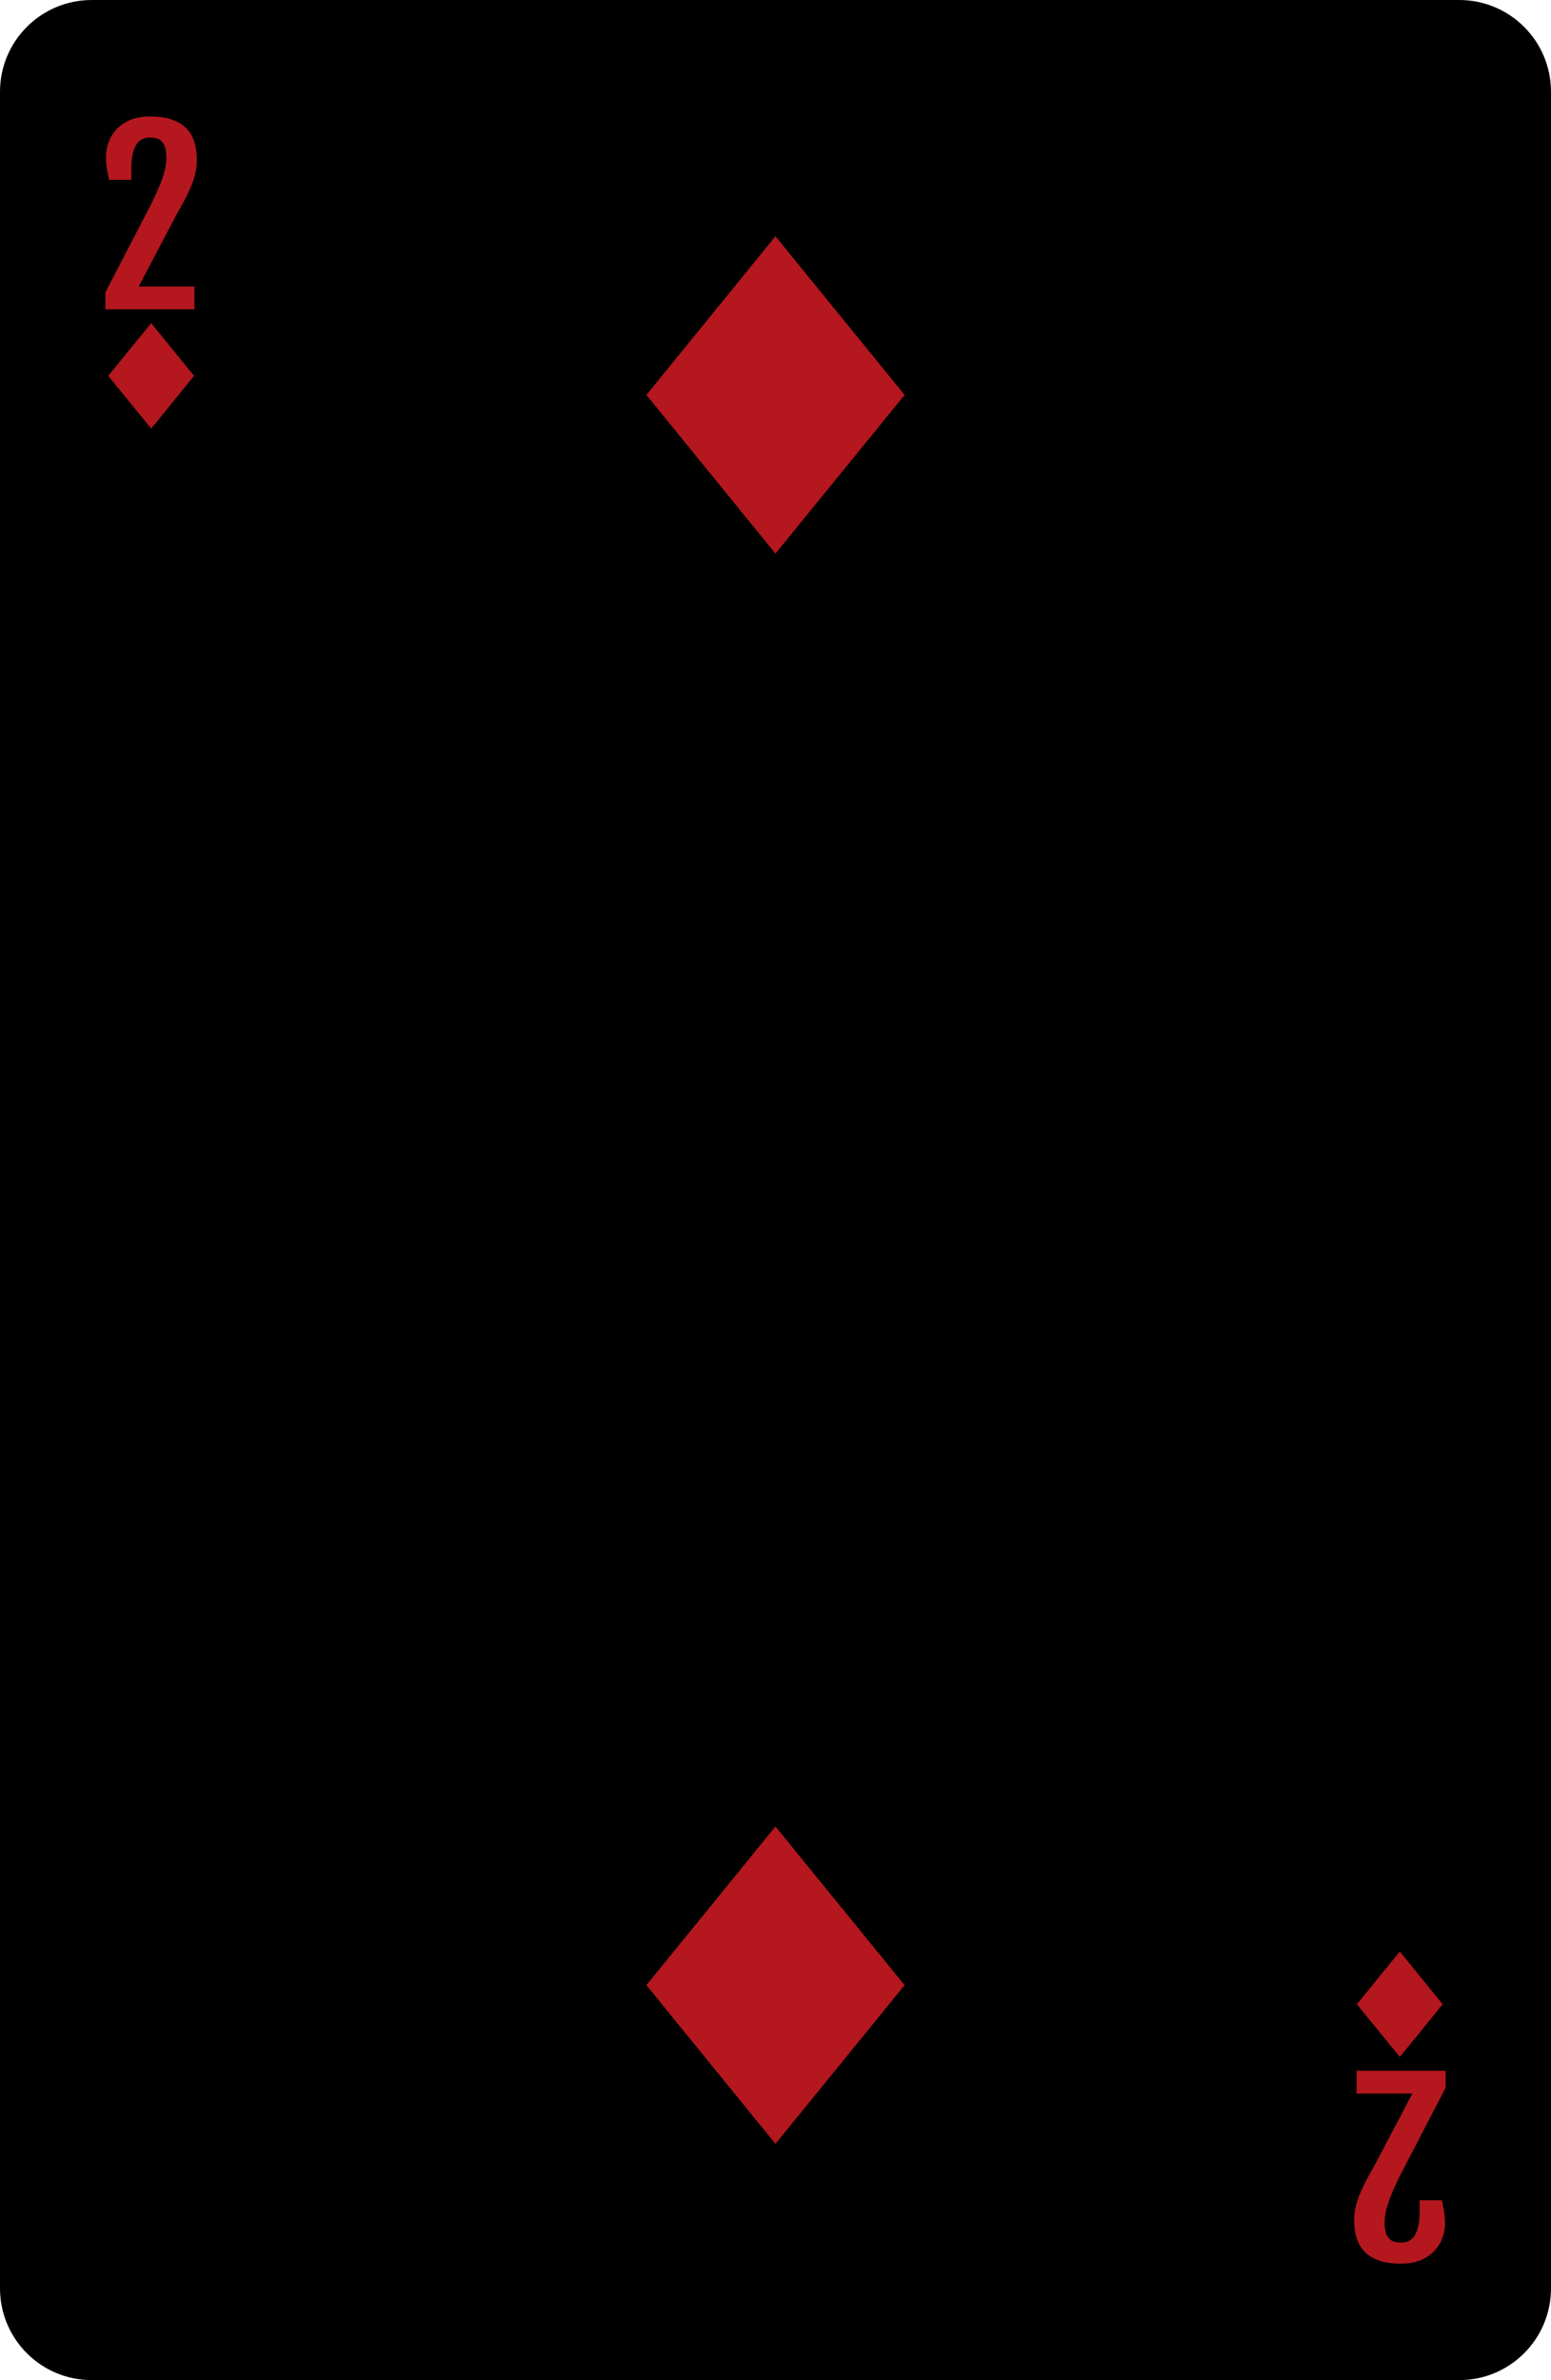 <?xml version="1.0" encoding="UTF-8"?><svg id="Layer_2" xmlns="http://www.w3.org/2000/svg" viewBox="0 0 190.71 292.64"><defs><style>.cls-1{fill:#b4171e;}</style></defs><g id="_ÎÓÈ_1"><g><g><path d="m11.28,0h168.15C185.65,0,190.71,5.05,190.71,11.28v270.08c0,6.23-5.05,11.28-11.28,11.28H11.28c-6.23,0-11.28-5.05-11.28-11.28V11.28C0,5.05,5.05,0,11.28,0Z"/><path class="cls-1" d="m177.74,256.72l-5.18,9.98c-.48.91-.86,1.7-1.16,2.38-.3.68-.53,1.27-.7,1.78-.17.51-.29.95-.35,1.33-.06.38-.1.72-.1,1.02,0,.48.04.88.13,1.2.09.33.22.59.39.78.17.2.38.34.63.42.25.08.54.12.87.12.81,0,1.39-.33,1.75-1,.36-.66.54-1.62.54-2.87v-1.33h2.75c.1.51.19.98.26,1.41s.11.89.11,1.4c0,.6-.1,1.19-.31,1.78-.21.59-.53,1.13-.97,1.6-.44.48-1,.86-1.68,1.16-.68.29-1.5.44-2.45.44-1.03,0-1.9-.12-2.63-.36-.73-.24-1.33-.59-1.79-1.05-.47-.46-.81-1.02-1.02-1.68-.22-.66-.32-1.41-.32-2.24,0-.48.04-.95.13-1.41.09-.46.23-.96.43-1.49.2-.53.46-1.1.78-1.73.32-.62.72-1.34,1.18-2.15l4.63-8.8h-6.86v-2.81h10.95v2.09Z"/><path class="cls-1" d="m12.97,35.92l5.18-9.98c.48-.91.86-1.7,1.16-2.38.3-.68.53-1.27.7-1.78.17-.51.29-.95.35-1.33.06-.38.1-.72.1-1.02,0-.48-.04-.88-.13-1.2-.09-.33-.22-.59-.39-.78-.17-.2-.38-.34-.63-.42-.25-.08-.54-.12-.87-.12-.81,0-1.39.33-1.75,1-.36.66-.54,1.62-.54,2.87v1.33h-2.75c-.1-.51-.19-.98-.26-1.41s-.11-.89-.11-1.4c0-.6.1-1.19.31-1.78.21-.59.53-1.13.97-1.6.44-.48,1-.86,1.68-1.16.68-.29,1.5-.44,2.45-.44,1.03,0,1.9.12,2.63.36.73.24,1.33.59,1.79,1.05.47.46.81,1.02,1.02,1.68.22.66.32,1.41.32,2.24,0,.48-.04.95-.13,1.41-.09.46-.23.96-.43,1.49-.2.53-.46,1.1-.78,1.73s-.72,1.34-1.18,2.15l-4.63,8.8h6.86v2.81h-10.95v-2.09Z"/></g><g><polygon class="cls-1" points="18.59 52.7 13.31 46.21 18.59 39.73 23.86 46.21 18.59 52.7"/><polygon class="cls-1" points="172.12 239.94 177.39 246.43 172.12 252.91 166.84 246.43 172.12 239.94"/></g><g><polygon class="cls-1" points="95.35 68.07 79.48 48.56 95.35 29.05 111.23 48.56 95.35 68.07"/><polygon class="cls-1" points="95.35 224.57 111.23 244.08 95.35 263.59 79.48 244.08 95.35 224.57"/></g></g></g></svg>